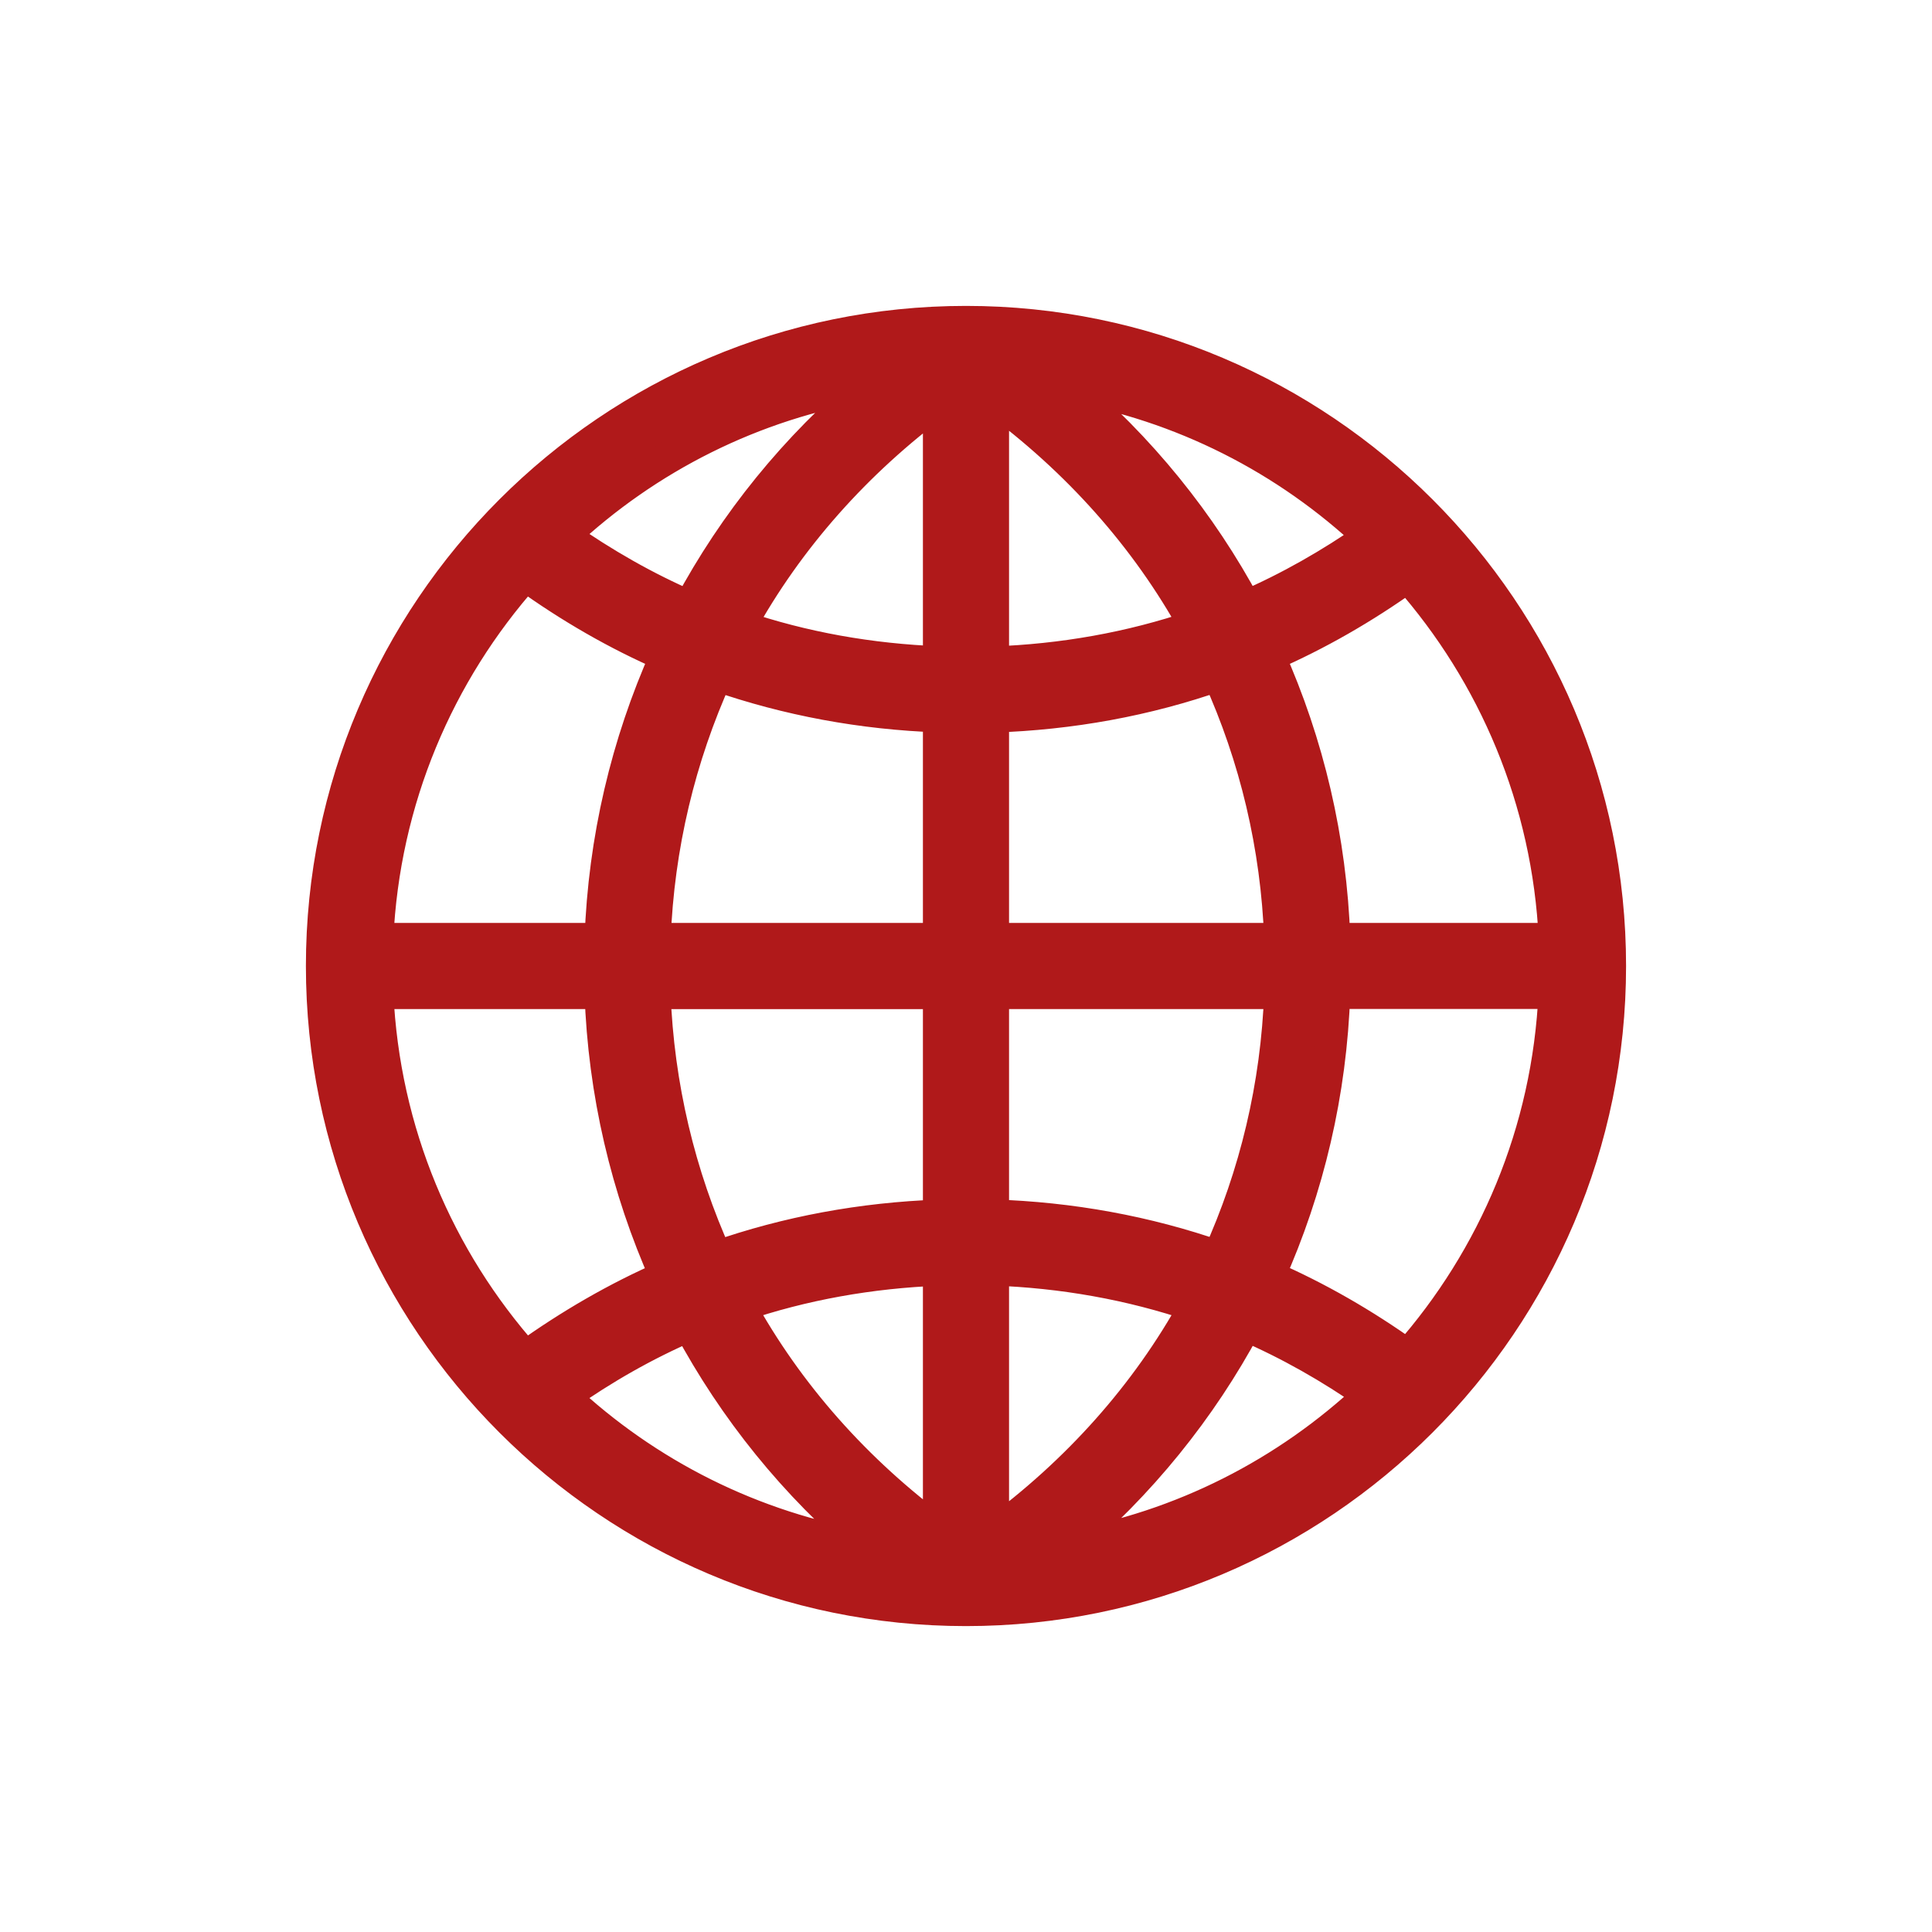 <?xml version="1.0" encoding="utf-8"?>
<!-- Generator: Adobe Illustrator 16.0.4, SVG Export Plug-In . SVG Version: 6.00 Build 0)  -->
<!DOCTYPE svg PUBLIC "-//W3C//DTD SVG 1.1//EN" "http://www.w3.org/Graphics/SVG/1.1/DTD/svg11.dtd">
<svg version="1.1" id="Calque_1" xmlns="http://www.w3.org/2000/svg" xmlns:xlink="http://www.w3.org/1999/xlink" x="0px" y="0px"
	 width="60px" height="60px" viewBox="0 0 60 60" enable-background="new 0 0 60 60" xml:space="preserve">
<path id="path3" fill="#B0191A" stroke="#B0191A" d="M29.999,10C18.969,10,10,18.97,10,30c0,11.03,8.969,20,19.999,20
	c11.028,0,20-8.97,20-20C49.999,18.97,41.027,10,29.999,10z M29.162,20.571c-2.132-0.083-4.213-0.449-6.188-1.123
	c1.5-2.725,3.614-5.1,6.188-7.006V20.571z M29.162,22.246v6.917h-8.833c0.109-2.882,0.778-5.652,1.93-8.196
	C24.46,21.733,26.779,22.163,29.162,22.246z M29.162,30.837v6.917c-2.385,0.086-4.709,0.513-6.912,1.286
	c-1.152-2.546-1.816-5.317-1.925-8.2h8.836V30.837z M29.162,39.428v8.154c-2.581-1.908-4.697-4.291-6.199-7.025
	C24.944,39.88,27.027,39.512,29.162,39.428z M30.837,39.424c2.164,0.076,4.273,0.449,6.285,1.133
	c-1.517,2.758-3.667,5.16-6.285,7.079V39.424z M30.837,37.75v-6.913h8.923c-0.105,2.885-0.77,5.652-1.924,8.196
	C35.605,38.254,33.253,37.826,30.837,37.75z M30.837,29.163v-6.912c2.416-0.078,4.769-0.505,6.999-1.289
	c1.154,2.544,1.818,5.315,1.924,8.201H30.837z M30.837,20.576v-8.212c2.617,1.92,4.765,4.321,6.282,7.08
	C35.11,20.128,32.999,20.5,30.837,20.576z M33.085,11.956c3.628,0.618,6.887,2.301,9.454,4.719c-1.226,0.852-2.51,1.586-3.853,2.166
	C37.291,16.237,35.4,13.897,33.085,11.956z M21.411,18.844c-1.367-0.589-2.67-1.335-3.911-2.204c2.591-2.427,5.88-4.106,9.535-4.702
	C24.711,13.882,22.812,16.23,21.411,18.844z M20.691,20.362c-1.222,2.736-1.927,5.706-2.037,8.8h-6.938
	c0.195-4.33,1.899-8.269,4.598-11.306C17.698,18.853,19.157,19.697,20.691,20.362z M18.653,30.837
	c0.106,3.093,0.809,6.071,2.028,8.802c-1.528,0.667-2.983,1.511-4.366,2.503c-2.702-3.04-4.402-6.976-4.598-11.305H18.653z
	 M21.402,41.162c1.4,2.609,3.285,4.95,5.605,6.898c-3.643-0.605-6.923-2.278-9.507-4.697C18.737,42.491,20.037,41.749,21.402,41.162
	z M38.687,41.154c1.346,0.58,2.631,1.312,3.859,2.168c-2.572,2.42-5.833,4.105-9.455,4.723C35.4,46.099,37.291,43.764,38.687,41.154
	z M39.404,39.635c1.223-2.734,1.926-5.705,2.03-8.8h6.846c-0.195,4.312-1.881,8.229-4.559,11.265
	C42.357,41.126,40.917,40.293,39.404,39.635z M41.435,29.163c-0.108-3.095-0.81-6.064-2.032-8.8c1.513-0.658,2.955-1.49,4.319-2.464
	c2.678,3.038,4.363,6.955,4.564,11.264H41.435z"/>
</svg>

